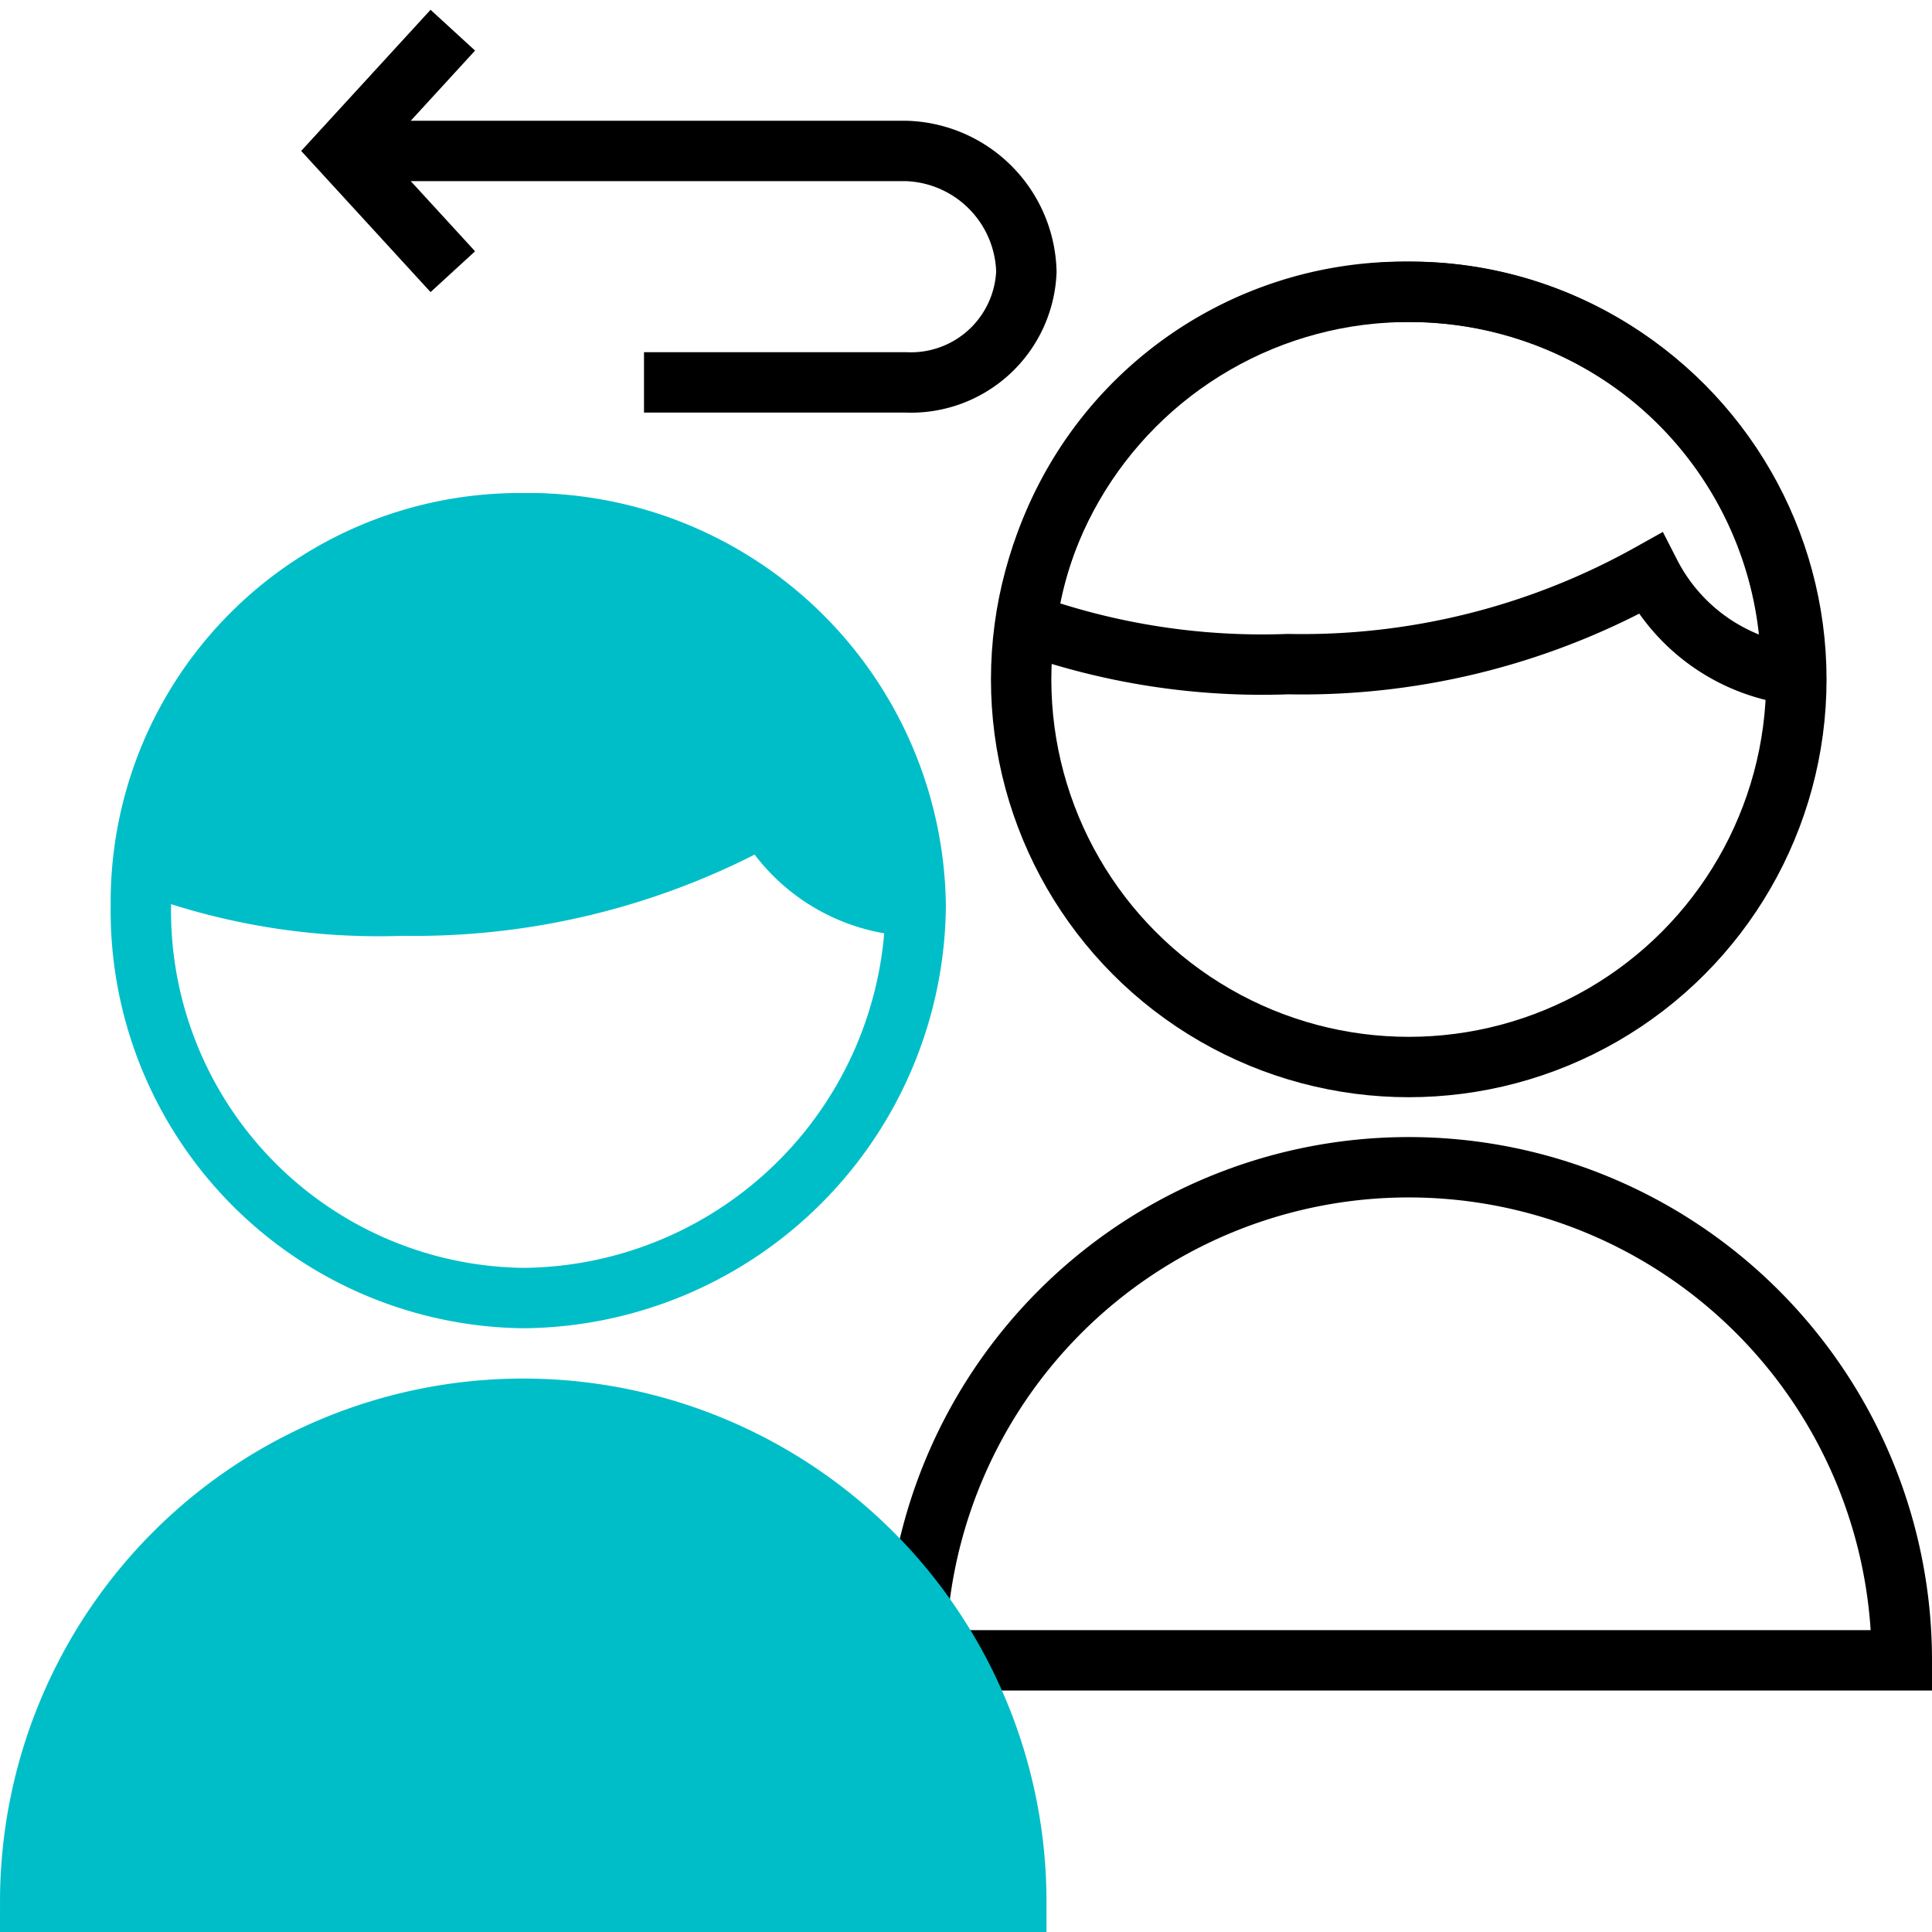 <svg xmlns="http://www.w3.org/2000/svg" viewBox="0 0 48 48"><path fill="none" stroke="currentColor" stroke-miterlimit="10" stroke-width="1.5" d="M22.75 41.25a12.25 12.25 0 0124.5 0z"/><g fill="none" stroke="currentColor" stroke-miterlimit="10" stroke-width="1.5"><path d="M8.5 3.75h14a3.08 3.08 0 013 3 2.87 2.87 0 01-3 2.75H16"/><path d="M11.25.75l-2.75 3 2.75 3"/></g><circle cx="35" cy="16.88" r="9.63" fill="none" stroke="currentColor" stroke-miterlimit="3" stroke-width="1.5"/><path fill="#00bec8" stroke="#00bec8" stroke-miterlimit="10" stroke-width="1.5" d="M.75 47.25a12.25 12.25 0 0124.5 0zM13 13a9.48 9.48 0 00-9.25 8.5 16.35 16.35 0 006.25 1 17.93 17.93 0 009-2.25 4.4 4.4 0 003.5 2.25A9.49 9.49 0 0013 13z"/><path fill="none" stroke="currentColor" stroke-miterlimit="10" stroke-width="1.5" d="M35 7.25a9.46 9.46 0 00-9.5 8.25 17.45 17.45 0 006.5 1 17.72 17.72 0 009-2.25 4.68 4.68 0 003.5 2.5 9.45 9.45 0 00-9.5-9.5z"/><path fill="none" stroke="#00bec8" stroke-miterlimit="3" stroke-width="1.5" d="M22.75 22.5A9.83 9.83 0 0113 32.25a9.62 9.62 0 01-9.5-9.75A9.41 9.41 0 0113 13a9.62 9.62 0 019.75 9.5z"/></svg>
